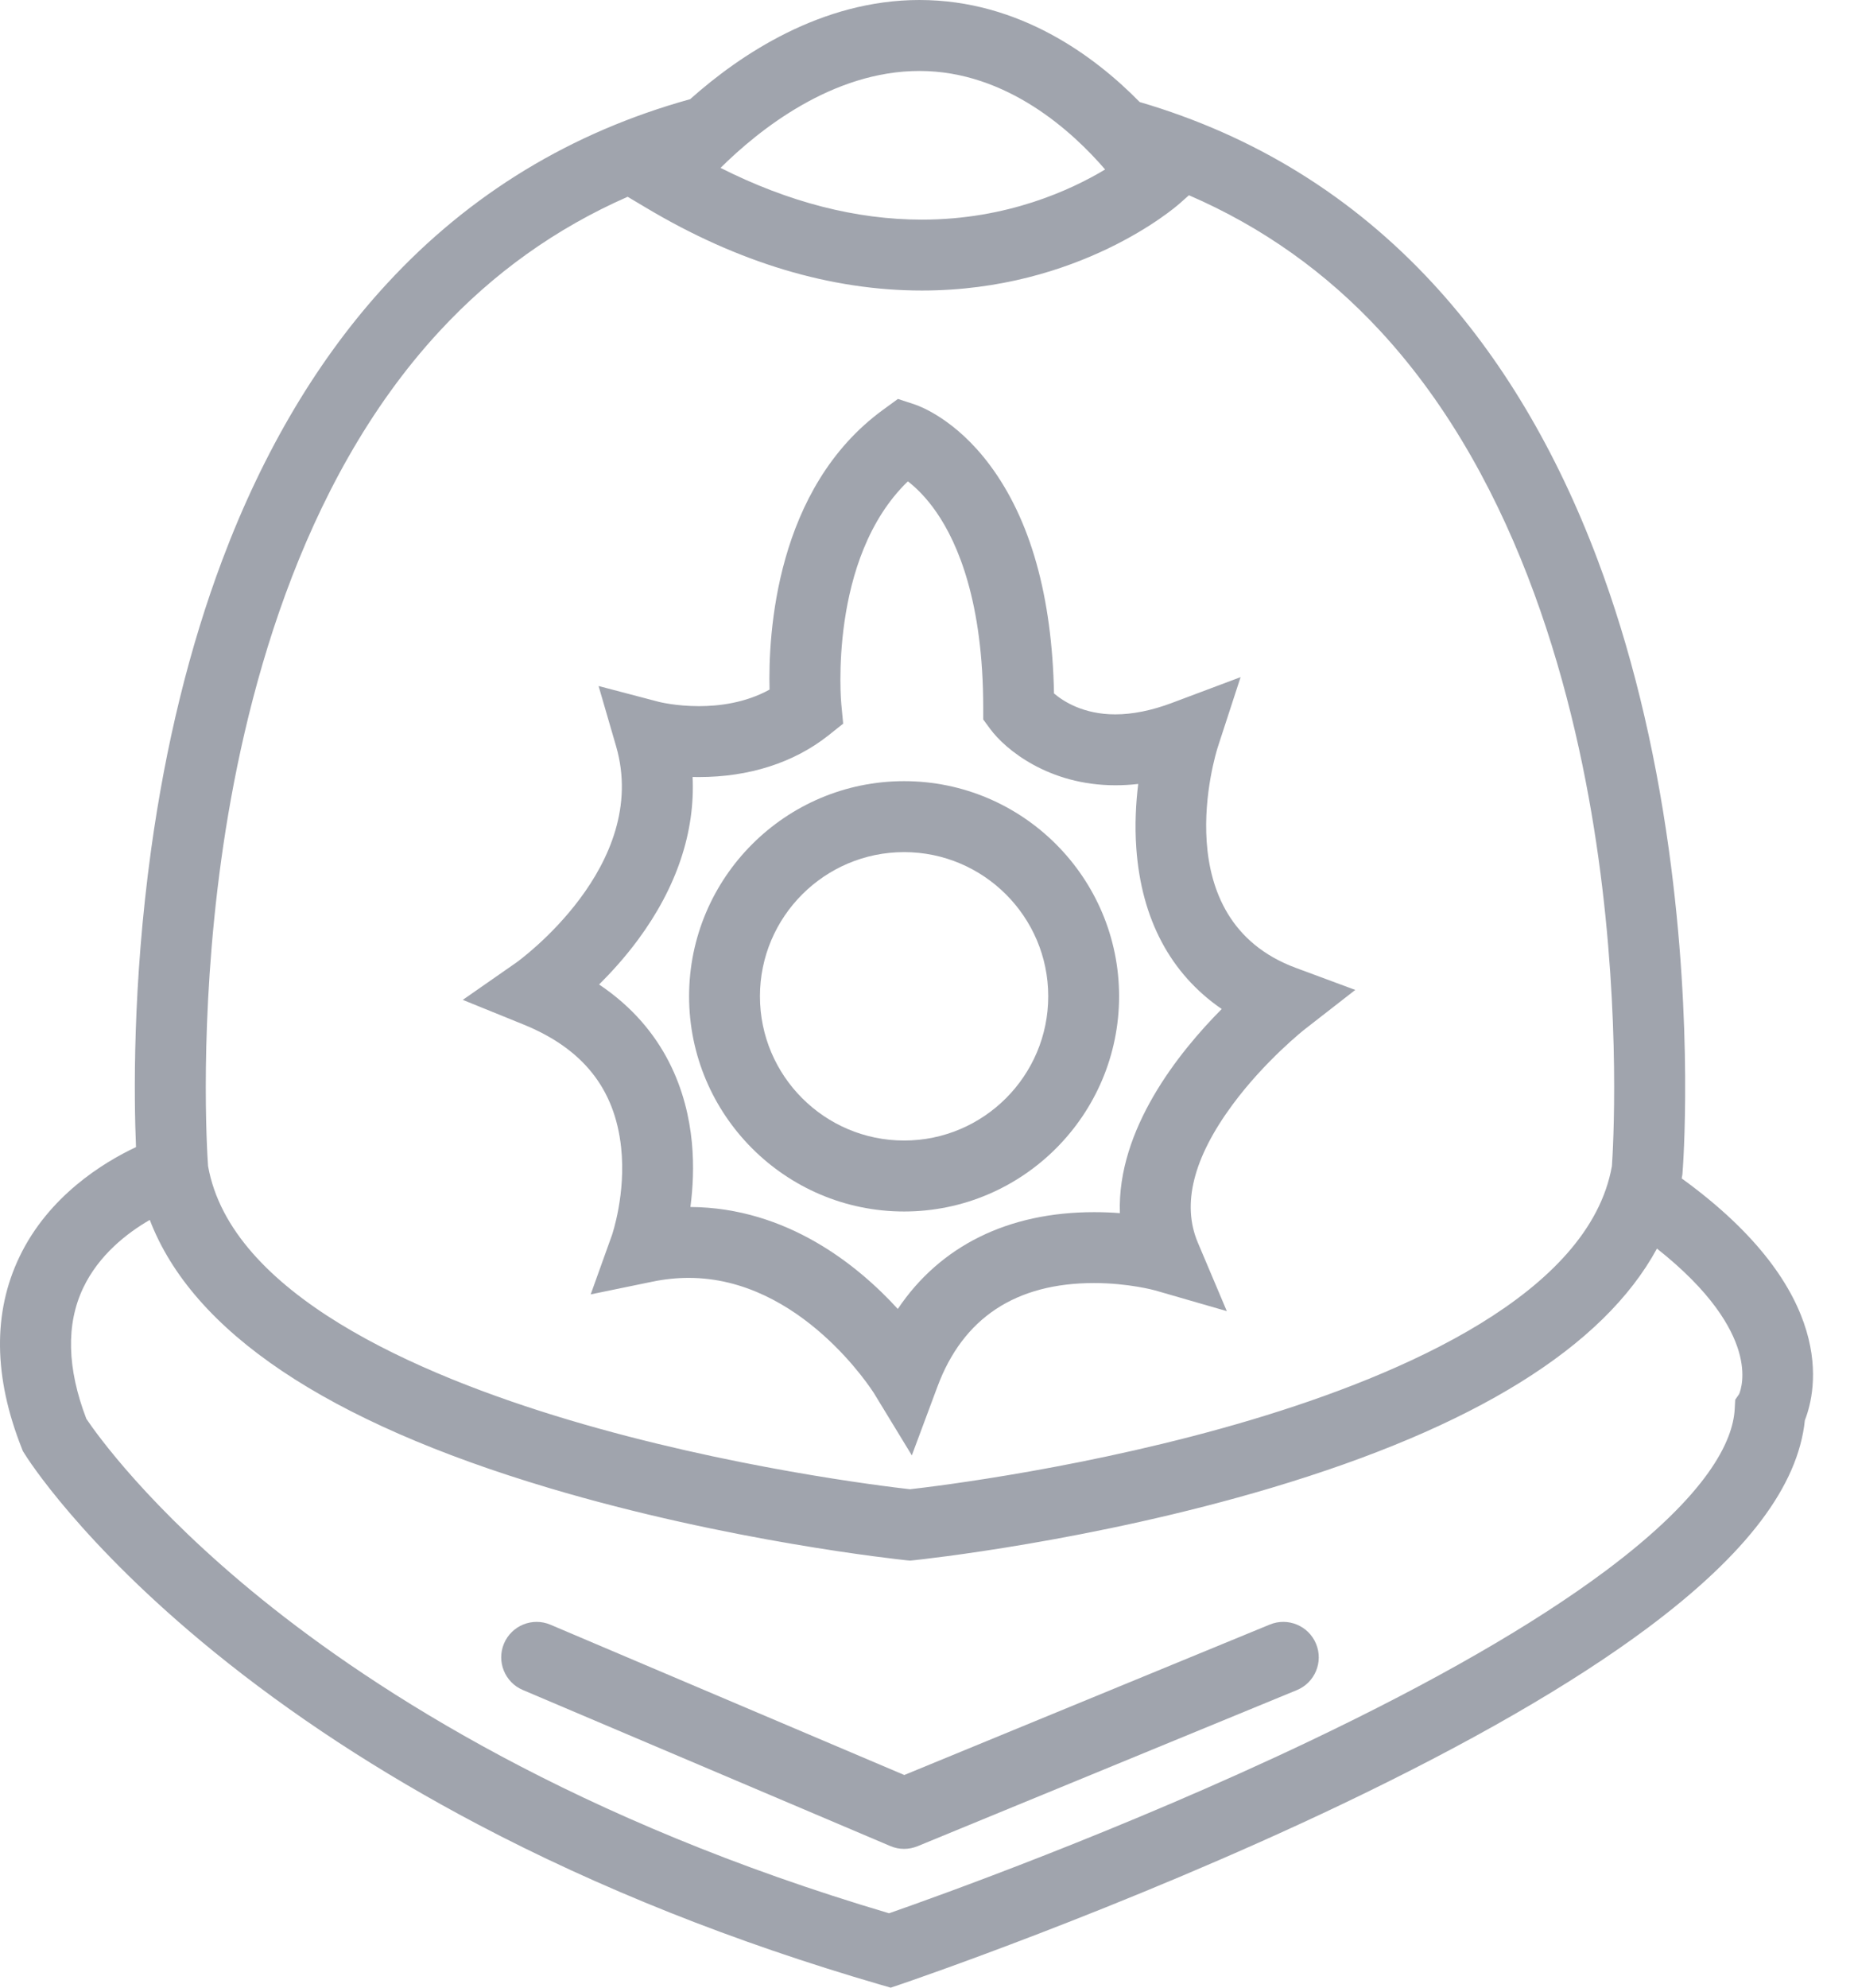 <svg width="28" height="30" viewBox="0 0 28 30" fill="none" xmlns="http://www.w3.org/2000/svg">
<path d="M25.398 17.786C25.4 17.774 25.402 17.763 25.404 17.751L25.408 17.729L25.41 17.706C25.417 17.618 25.578 15.525 25.204 12.825C24.984 11.234 24.622 9.763 24.129 8.452C23.506 6.796 22.669 5.392 21.642 4.28C20.424 2.961 18.942 2.047 17.212 1.54C16.538 0.853 15.398 0 13.886 0C12.405 0 11.178 0.824 10.423 1.497C8.629 1.994 7.096 2.924 5.845 4.28C4.817 5.392 3.98 6.796 3.357 8.452C2.864 9.763 2.502 11.234 2.282 12.825C1.999 14.875 2.023 16.574 2.054 17.313C1.561 17.545 0.734 18.051 0.294 18.969C-0.109 19.809 -0.098 20.781 0.328 21.857L0.345 21.901L0.371 21.942C0.404 21.996 1.217 23.291 3.229 24.928C4.397 25.878 5.735 26.754 7.207 27.53C9.04 28.497 11.087 29.312 13.29 29.953L13.452 30L13.611 29.946C13.644 29.935 16.949 28.812 20.236 27.246C22.181 26.319 23.745 25.419 24.885 24.569C26.377 23.456 27.155 22.43 27.258 21.436C27.434 20.987 27.764 19.501 25.398 17.786ZM16.69 2.558C16.177 2.866 15.211 3.315 13.923 3.315C12.929 3.315 11.909 3.052 10.882 2.534C11.459 1.962 12.57 1.071 13.886 1.071C15.213 1.071 16.212 2.002 16.69 2.558ZM3.342 12.972C3.669 10.609 4.505 7.308 6.631 5.006C7.445 4.124 8.397 3.445 9.479 2.97L9.758 3.136C11.147 3.965 12.548 4.385 13.923 4.385C16.297 4.385 17.747 3.131 17.808 3.078L17.956 2.947C19.058 3.423 20.026 4.109 20.852 5.003C22.974 7.3 23.812 10.591 24.14 12.947C24.481 15.392 24.36 17.369 24.344 17.599C24.003 19.522 21.2 20.742 18.903 21.428C16.498 22.147 14.13 22.434 13.743 22.477C13.356 22.434 10.988 22.147 8.583 21.428C6.286 20.742 3.483 19.522 3.142 17.598C3.126 17.369 3.005 15.412 3.342 12.972ZM26.265 21.041L26.206 21.126L26.198 21.272C26.171 21.74 25.81 22.543 24.248 23.709C23.166 24.516 21.664 25.38 19.783 26.276C16.959 27.622 14.118 28.636 13.427 28.877C8.726 27.486 5.684 25.536 3.954 24.137C2.243 22.754 1.447 21.627 1.304 21.414C1.012 20.651 0.996 19.986 1.256 19.439C1.493 18.94 1.921 18.609 2.262 18.412C2.908 20.098 4.931 21.457 8.291 22.458C11.002 23.266 13.58 23.537 13.688 23.549L13.743 23.554L13.798 23.549C13.906 23.537 16.484 23.266 19.195 22.458C22.262 21.544 24.216 20.332 25.024 18.845C25.844 19.492 26.15 20.031 26.258 20.391C26.369 20.762 26.285 20.994 26.265 21.041Z" fill="#A0A4AD"/>
<path d="M9.38 17.314C9.457 18.018 9.244 18.634 9.243 18.639L8.921 19.536L9.854 19.344C10.037 19.306 10.221 19.287 10.401 19.287C12.097 19.287 13.179 20.997 13.198 21.026L13.771 21.966L14.156 20.933C14.542 19.892 15.339 19.365 16.523 19.365C17.047 19.365 17.446 19.476 17.448 19.477L18.528 19.789L18.09 18.754C17.845 18.176 18.021 17.477 18.612 16.676C19.105 16.007 19.704 15.535 19.71 15.531L20.468 14.941L19.567 14.607C17.587 13.871 18.358 11.382 18.391 11.278L18.736 10.22L17.694 10.611C17.392 10.724 17.105 10.782 16.843 10.782C16.368 10.782 16.065 10.591 15.918 10.466C15.889 9.001 15.563 7.842 14.948 7.018C14.43 6.323 13.882 6.128 13.822 6.107L13.561 6.021L13.339 6.183C11.712 7.366 11.601 9.571 11.622 10.408C11.256 10.611 10.852 10.658 10.556 10.658H10.555C10.208 10.658 9.954 10.594 9.954 10.594L9.04 10.354L9.304 11.261C9.83 13.072 7.818 14.513 7.799 14.527L6.989 15.091L7.904 15.462C8.801 15.826 9.284 16.431 9.38 17.314ZM9.633 14.187C10.22 13.394 10.499 12.556 10.46 11.727C10.491 11.728 10.523 11.728 10.555 11.728C10.555 11.728 10.555 11.728 10.556 11.728C11.311 11.728 11.985 11.513 12.504 11.105L12.734 10.922L12.706 10.63C12.703 10.607 12.505 8.43 13.711 7.265C13.832 7.358 13.987 7.506 14.143 7.732C14.465 8.198 14.849 9.088 14.849 10.684V10.859L14.953 11C15.185 11.317 15.844 11.852 16.843 11.852C16.957 11.852 17.073 11.846 17.19 11.832C17.155 12.117 17.136 12.45 17.161 12.8C17.237 13.873 17.679 14.699 18.451 15.229C17.802 15.882 16.869 17.046 16.913 18.31C16.791 18.3 16.66 18.295 16.523 18.295C15.221 18.295 14.196 18.807 13.559 19.756C12.959 19.1 11.888 18.227 10.427 18.217C10.464 17.936 10.483 17.601 10.449 17.243C10.377 16.496 10.062 15.538 9.048 14.859C9.233 14.675 9.438 14.45 9.633 14.187Z" fill="#A0A4AD"/>
<path d="M13.654 18.285C15.444 18.285 16.901 16.828 16.901 15.037C16.901 13.247 15.444 11.79 13.654 11.79C11.863 11.79 10.407 13.247 10.407 15.037C10.407 16.828 11.863 18.285 13.654 18.285ZM13.654 12.861C14.854 12.861 15.831 13.837 15.831 15.037C15.831 16.238 14.854 17.214 13.654 17.214C12.454 17.214 11.477 16.238 11.477 15.037C11.477 13.837 12.454 12.861 13.654 12.861Z" fill="#A0A4AD"/>
<path d="M19.178 24.519L13.657 26.79L8.314 24.522C8.042 24.406 7.728 24.533 7.612 24.805C7.497 25.077 7.624 25.392 7.896 25.507L13.445 27.862C13.512 27.891 13.583 27.905 13.654 27.905C13.723 27.905 13.792 27.891 13.857 27.865L19.585 25.509C19.858 25.397 19.989 25.084 19.876 24.811C19.764 24.538 19.451 24.407 19.178 24.519Z" fill="#A0A4AD"/>
</svg>

